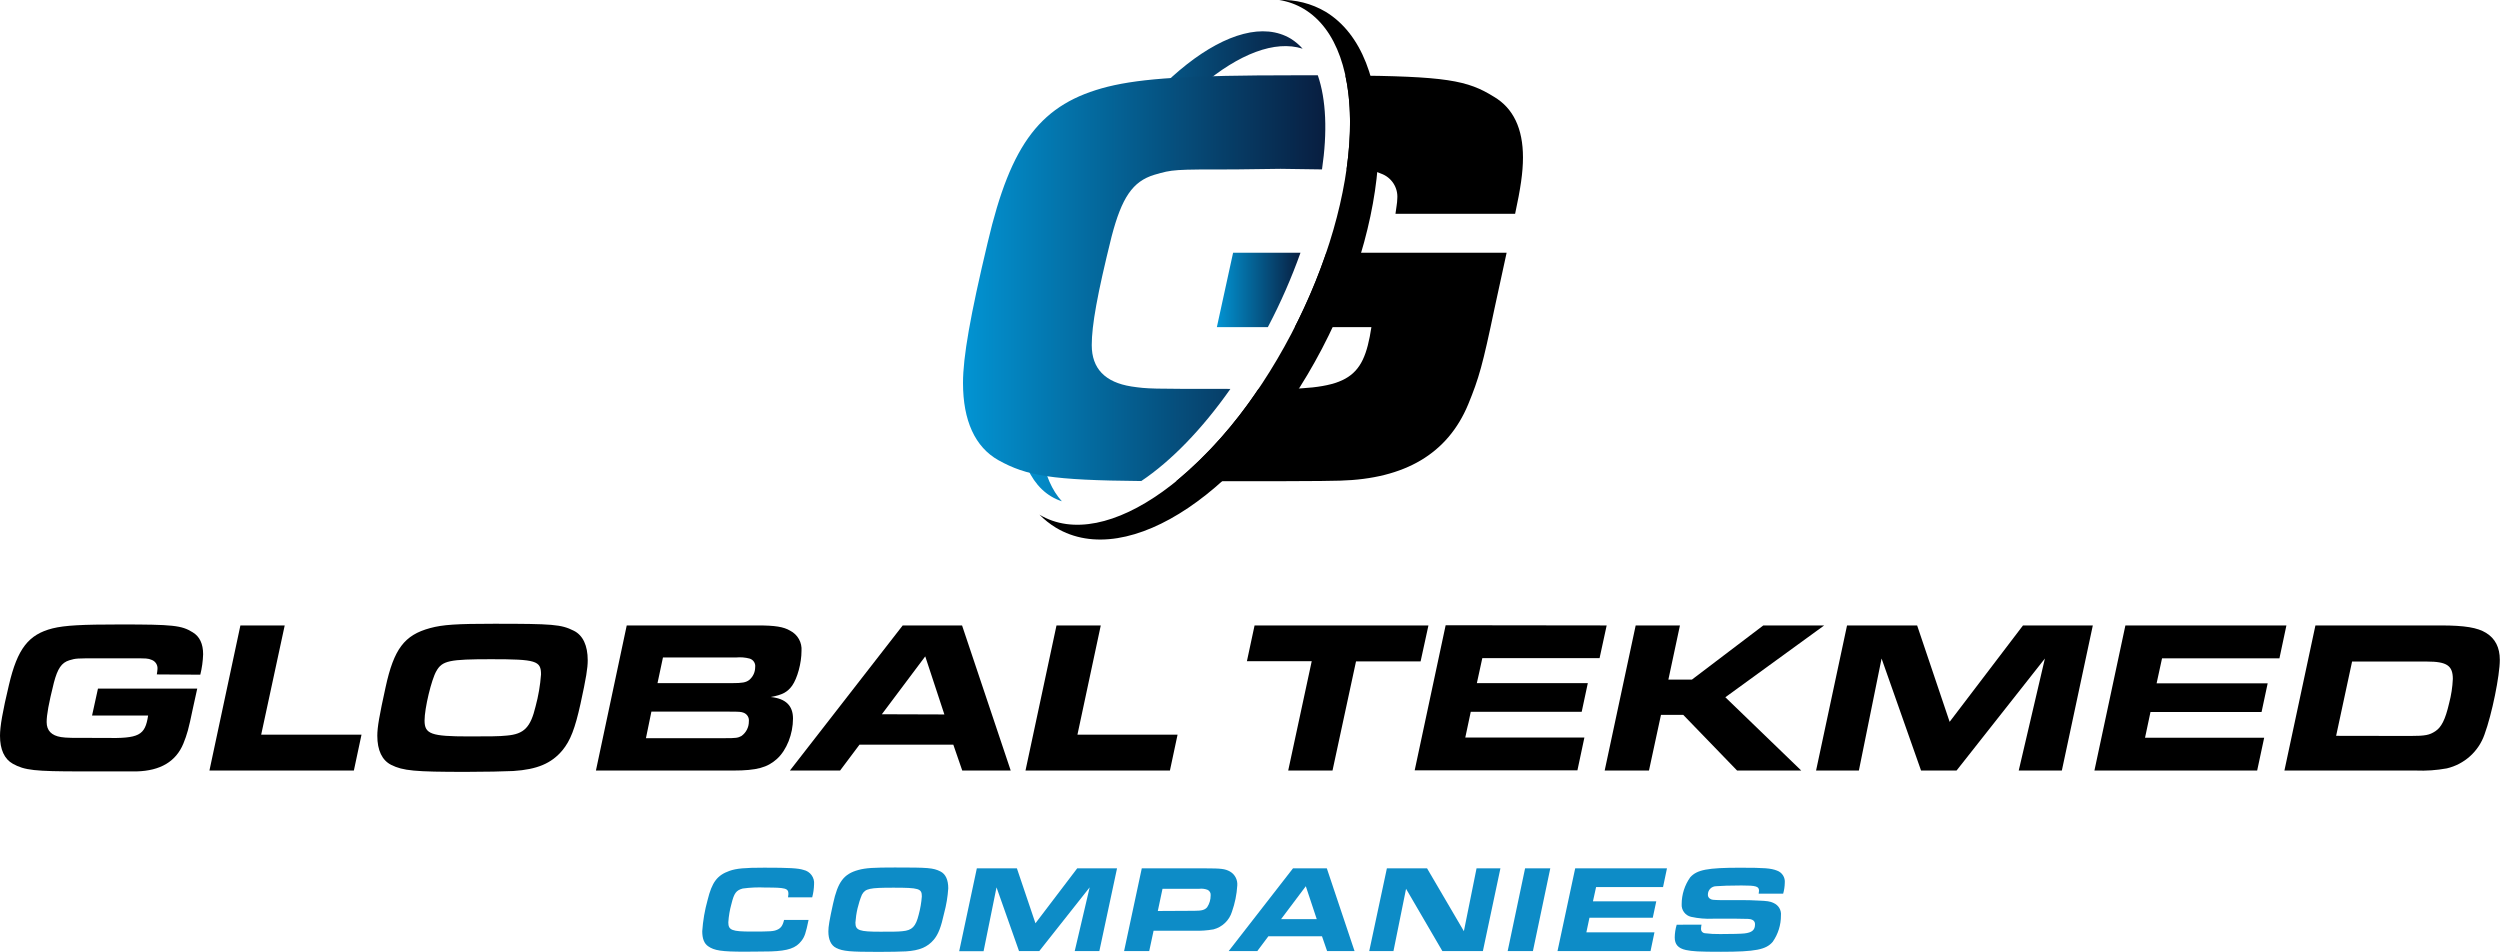 <svg width="260" height="99" viewBox="0 0 260 99" fill="none" xmlns="http://www.w3.org/2000/svg">
<path d="M16.309 70.14C16.334 69.937 16.379 69.733 16.379 69.575C16.395 69.371 16.345 69.168 16.234 68.996C16.124 68.824 15.96 68.693 15.767 68.624C15.359 68.465 15.335 68.465 13.586 68.465H11.975H10.275C7.914 68.465 7.914 68.465 7.213 68.668C6.397 68.92 5.99 69.53 5.602 71.002C5.056 73.193 4.852 74.347 4.852 75.096C4.852 75.976 5.351 76.497 6.348 76.657C7.029 76.746 7.029 76.746 10.886 76.746C14.47 76.815 15.086 76.498 15.404 74.417H9.574L10.189 71.612H20.513L20.056 73.693C19.604 75.864 19.469 76.34 19.062 77.352C18.287 79.206 16.676 80.157 14.226 80.226C13.704 80.226 11.254 80.226 8.44 80.226C3.608 80.226 2.565 80.112 1.337 79.433C0.453 78.941 0 77.945 0 76.519C0 75.547 0.273 73.986 0.93 71.234C1.814 67.457 2.968 65.985 5.468 65.351C6.76 65.034 8.53 64.944 12.481 64.944C17.993 64.944 18.878 65.034 20.036 65.757C20.762 66.188 21.125 66.957 21.125 68.042C21.102 68.759 21.004 69.472 20.831 70.168L16.309 70.14Z" fill="black"/>
<path d="M25.002 65.046H29.61L27.163 76.405H37.597L36.802 80.137H21.781L25.002 65.046Z" fill="black"/>
<path d="M59.672 65.595C60.622 66.066 61.123 67.131 61.123 68.668C61.123 69.481 60.965 70.481 60.373 73.193C59.806 75.75 59.329 77.018 58.489 78.035C57.356 79.393 55.86 80.027 53.385 80.185C52.431 80.23 50.457 80.275 48.439 80.275C43.138 80.275 41.915 80.161 40.692 79.551C39.738 79.076 39.24 78.035 39.24 76.518C39.24 75.636 39.444 74.461 40.101 71.473C40.965 67.493 42.054 66.046 44.728 65.322C46.045 64.96 47.521 64.871 51.379 64.871C57.491 64.871 58.355 64.936 59.672 65.595ZM45.377 69.802C44.875 70.66 44.154 73.648 44.154 74.937C44.154 76.34 44.834 76.588 48.736 76.588C50.775 76.588 51.937 76.588 52.728 76.498C54.498 76.34 55.175 75.661 55.701 73.465C55.994 72.377 56.184 71.264 56.267 70.14C56.267 68.717 55.749 68.558 51.097 68.558C46.739 68.558 45.988 68.705 45.377 69.802Z" fill="black"/>
<path d="M65.18 65.046H78.84C80.589 65.046 81.494 65.184 82.175 65.591C82.559 65.786 82.876 66.09 83.087 66.465C83.297 66.84 83.391 67.268 83.357 67.697C83.357 68.961 82.925 70.542 82.379 71.315C81.881 71.994 81.359 72.266 80.156 72.49C81.722 72.648 82.472 73.396 82.472 74.73C82.472 76.335 81.812 78.01 80.813 78.917C79.814 79.823 78.705 80.137 76.254 80.137H61.976L65.18 65.046ZM75.431 76.77C76.519 76.77 76.748 76.746 77.111 76.543C77.352 76.371 77.548 76.143 77.682 75.879C77.817 75.615 77.885 75.322 77.881 75.026C77.905 74.837 77.865 74.644 77.766 74.48C77.666 74.317 77.515 74.191 77.335 74.124C77.086 74.03 76.927 74.01 75.883 74.01H67.745L67.178 76.77H75.431ZM76.132 71.046C77.2 71.046 77.563 70.977 77.902 70.729C78.101 70.568 78.261 70.364 78.371 70.132C78.481 69.901 78.538 69.648 78.538 69.392C78.567 69.195 78.523 68.995 78.414 68.829C78.305 68.662 78.139 68.542 77.947 68.489C77.504 68.373 77.045 68.334 76.589 68.375H68.948L68.381 71.046H76.132Z" fill="black"/>
<path d="M93.881 65.046H100.054L105.114 80.137H100.074L99.145 77.445H89.388L87.369 80.137H82.15L93.881 65.046ZM98.215 74.303L96.225 68.262L91.712 74.282L98.215 74.303Z" fill="black"/>
<path d="M109.876 65.046H114.48L112.054 76.405H122.467L121.672 80.137H106.651L109.876 65.046Z" fill="black"/>
<path d="M136.42 68.762H129.68L130.475 65.046H148.558L147.743 68.782H141.027L138.581 80.137H133.973L136.42 68.762Z" fill="black"/>
<path d="M167.094 65.046L166.356 68.444H154.16L153.594 71.046H165.133L164.496 74.03H152.958L152.391 76.701H164.778L164.052 80.116H147.127L150.348 65.025L167.094 65.046Z" fill="black"/>
<path d="M170.111 65.046H174.714L173.511 70.68H175.958L183.383 65.046H189.715L179.436 72.514L187.33 80.137H180.659L175.057 74.347H172.741L171.493 80.137H166.886L170.111 65.046Z" fill="black"/>
<path d="M192.092 65.046H199.382L202.762 75.071L210.391 65.046H217.653L214.432 80.137H209.947L212.67 68.485L203.48 80.137H199.79L195.684 68.485L193.323 80.137H188.871L192.092 65.046Z" fill="black"/>
<path d="M237.787 65.046L237.061 68.465H224.853L224.287 71.067H235.838L235.202 74.051H223.65L223.084 76.722H235.475L234.745 80.137H217.82L221.041 65.046H237.787Z" fill="black"/>
<path d="M240.804 65.046H253.851C256.347 65.046 257.664 65.274 258.549 65.818C259.503 66.404 259.98 67.335 259.98 68.623C259.98 70.25 259.164 74.278 258.389 76.384C258.086 77.255 257.567 78.034 256.881 78.651C256.194 79.268 255.363 79.702 254.463 79.913C253.401 80.107 252.321 80.182 251.242 80.137H237.579L240.804 65.046ZM250.671 76.539C252.237 76.539 252.669 76.449 253.281 76.043C253.892 75.636 254.304 74.888 254.712 73.124C254.929 72.302 255.058 71.46 255.095 70.611C255.095 69.233 254.483 68.802 252.42 68.802H244.616L242.957 76.526L250.671 76.539Z" fill="black"/>
<path d="M84.091 95.674C83.81 97.028 83.683 97.426 83.357 97.841C82.787 98.601 81.959 98.886 80.173 98.947C79.765 98.947 78.542 98.975 77.445 98.975C75.04 98.975 74.277 98.857 73.641 98.406C73.233 98.121 73.033 97.621 73.033 96.845C73.108 95.745 73.295 94.655 73.592 93.593C74.045 91.747 74.587 91.028 75.855 90.576C76.577 90.316 77.445 90.239 79.488 90.239C82.102 90.239 83.007 90.292 83.565 90.471C83.902 90.543 84.201 90.737 84.403 91.015C84.606 91.294 84.698 91.637 84.662 91.979C84.65 92.432 84.586 92.882 84.47 93.32H81.955C81.978 93.207 81.992 93.091 81.996 92.975C81.996 92.381 81.71 92.304 79.602 92.304C78.815 92.266 78.026 92.3 77.245 92.406C76.56 92.589 76.34 92.897 76.071 94.003C75.894 94.631 75.785 95.275 75.745 95.926C75.745 96.739 76.12 96.882 78.15 96.882C80.181 96.882 80.442 96.857 80.817 96.699C81.192 96.54 81.4 96.292 81.543 95.67L84.091 95.674Z" fill="#0D8CC7"/>
<path d="M97.803 90.629C98.346 90.902 98.619 91.507 98.619 92.386C98.562 93.257 98.418 94.12 98.191 94.963C97.868 96.422 97.595 97.142 97.118 97.723C96.47 98.496 95.618 98.858 94.207 98.943C93.665 98.972 92.539 98.996 91.389 98.996C88.376 98.996 87.675 98.931 86.966 98.589C86.423 98.317 86.15 97.723 86.15 96.862C86.15 96.358 86.264 95.687 86.639 93.983C87.133 91.715 87.752 90.889 89.278 90.475C90.028 90.267 90.872 90.219 93.069 90.219C96.547 90.219 97.041 90.251 97.803 90.629ZM89.648 93.028C89.261 93.96 89.03 94.949 88.963 95.955C88.963 96.768 89.371 96.898 91.577 96.898C92.743 96.898 93.4 96.898 93.852 96.845C94.863 96.756 95.239 96.37 95.548 95.118C95.715 94.498 95.823 93.863 95.871 93.223C95.871 92.41 95.573 92.32 92.923 92.32C90.431 92.32 90.003 92.41 89.653 93.028H89.648Z" fill="#0D8CC7"/>
<path d="M101.591 90.308H105.758L107.687 96.02L112.029 90.308H116.172L114.333 98.91H111.772L113.326 92.284L108.086 98.91H105.978L103.638 92.284L102.292 98.927H99.756L101.591 90.308Z" fill="#0D8CC7"/>
<path d="M118.745 90.308H125.342C127.009 90.308 127.409 90.361 127.902 90.629C128.158 90.773 128.366 90.987 128.504 91.246C128.641 91.505 128.701 91.797 128.677 92.089C128.62 93.021 128.433 93.94 128.122 94.821C127.986 95.264 127.738 95.664 127.403 95.985C127.067 96.306 126.656 96.536 126.206 96.654C125.54 96.771 124.864 96.819 124.188 96.796H119.972L119.519 98.91H116.906L118.745 90.308ZM124.229 94.723C124.991 94.723 125.301 94.634 125.546 94.349C125.784 93.987 125.91 93.563 125.908 93.129C125.925 93.008 125.901 92.884 125.841 92.777C125.781 92.67 125.687 92.585 125.574 92.536C125.301 92.434 125.007 92.399 124.718 92.434H120.901L120.412 94.743L124.229 94.723Z" fill="#0D8CC7"/>
<path d="M134.471 90.308H137.99L140.872 98.91H138.018L137.488 97.374H131.91L130.76 98.91H127.784L134.471 90.308ZM136.942 95.593L135.804 92.166L133.231 95.593H136.942Z" fill="#0D8CC7"/>
<path d="M144.236 90.308H148.415L152.244 96.845L153.561 90.308H156.044L154.221 98.91H150.005L146.23 92.434L144.921 98.91H142.401L144.236 90.308Z" fill="#0D8CC7"/>
<path d="M158.609 90.308H161.23L159.424 98.91H156.798L158.609 90.308Z" fill="#0D8CC7"/>
<path d="M173.365 90.308L172.957 92.255H165.993L165.667 93.739H172.252L171.889 95.443H165.304L164.982 96.963H172.064L171.656 98.91H161.981L163.82 90.308H173.365Z" fill="#0D8CC7"/>
<path d="M176.957 96.162C176.925 96.311 176.907 96.462 176.904 96.614C176.902 96.72 176.939 96.823 177.008 96.904C177.077 96.985 177.173 97.038 177.279 97.053C177.82 97.122 178.365 97.152 178.91 97.142C179.998 97.142 181.099 97.118 181.421 97.077C182.208 96.988 182.522 96.719 182.522 96.138C182.531 96.033 182.505 95.928 182.448 95.84C182.391 95.751 182.307 95.683 182.208 95.646C181.951 95.557 181.951 95.557 180.577 95.544H178.18C177.403 95.582 176.624 95.516 175.864 95.349C175.571 95.279 175.313 95.107 175.135 94.864C174.957 94.621 174.872 94.324 174.894 94.024C174.895 93.025 175.207 92.05 175.786 91.235C176.5 90.451 177.585 90.243 180.961 90.243C183.533 90.243 184.17 90.296 184.802 90.54C185.062 90.63 185.284 90.805 185.432 91.037C185.58 91.269 185.645 91.543 185.617 91.817C185.61 92.196 185.554 92.573 185.45 92.939H182.901C182.921 92.841 182.934 92.742 182.938 92.642C182.938 92.178 182.628 92.089 181.116 92.089C180.043 92.089 178.889 92.125 178.478 92.166C178.363 92.167 178.25 92.19 178.145 92.234C178.04 92.279 177.944 92.344 177.865 92.426C177.785 92.508 177.722 92.605 177.68 92.711C177.639 92.817 177.619 92.93 177.621 93.044C177.617 93.123 177.632 93.202 177.666 93.273C177.7 93.344 177.752 93.405 177.817 93.451C178.037 93.593 178.049 93.593 179.097 93.617H181.544C181.699 93.617 182.139 93.617 182.824 93.658C183.778 93.695 184.092 93.735 184.455 93.914C184.705 94.021 184.914 94.205 185.052 94.439C185.189 94.673 185.247 94.945 185.217 95.215C185.222 96.193 184.923 97.149 184.361 97.951C183.664 98.764 182.579 98.984 178.983 98.984C176.704 98.984 176.007 98.943 175.334 98.801C174.518 98.622 174.172 98.207 174.172 97.5C174.177 97.049 174.246 96.602 174.376 96.171L176.957 96.162Z" fill="#0D8CC7"/>
<path d="M113.994 23.278C120.441 10.976 129.725 3.22 135.474 5.065C135.118 4.664 134.706 4.315 134.251 4.029C128.652 0.663 118.537 8.59 111.662 21.742C104.788 34.893 103.728 48.276 109.326 51.63C109.675 51.839 110.047 52.008 110.435 52.134C106.296 47.605 107.683 35.344 113.994 23.278Z" fill="url(#paint0_linear_15350_13283)"/>
<path d="M127.963 40.446C119.536 40.446 119.401 40.446 117.668 40.194C114.917 39.758 113.542 38.324 113.542 35.893C113.542 33.836 114.105 30.653 115.605 24.603C116.669 20.538 117.795 18.867 120.045 18.18C121.986 17.619 121.986 17.619 128.489 17.619L133.182 17.558L137.488 17.619C138.059 13.741 137.924 10.35 137.052 7.83H134.552C123.67 7.83 118.789 8.139 115.226 9.013C108.294 10.761 105.155 14.814 102.717 25.229C100.902 32.836 100.152 37.141 100.152 39.82C100.152 43.751 101.404 46.495 103.842 47.865C106.778 49.492 109.338 49.939 118.692 50.028C121.766 47.971 124.999 44.666 127.963 40.446Z" fill="url(#paint1_linear_15350_13283)"/>
<path d="M126.553 34.023H131.853L131.902 33.934C133.196 31.466 134.315 28.911 135.25 26.287H128.241L126.553 34.023Z" fill="url(#paint2_linear_15350_13283)"/>
<path d="M134.658 34.023H142.626C141.769 39.621 140.138 40.584 130.879 40.455C128.504 44.048 125.62 47.28 122.316 50.049H123.417C131.164 50.049 137.924 50.049 139.364 49.988C146.12 49.801 150.56 47.179 152.688 42.064C153.814 39.32 154.189 37.999 155.441 32.027L156.688 26.287H137.933C137.026 28.939 135.932 31.525 134.658 34.023Z" fill="black"/>
<path d="M155.384 10.073C152.615 8.342 150.409 7.923 139.918 7.846C140.526 10.618 140.562 13.964 140.041 17.623C142.528 17.623 142.781 17.708 143.625 18.054C144.158 18.242 144.614 18.602 144.92 19.076C145.227 19.551 145.366 20.114 145.317 20.676C145.317 21.111 145.19 21.672 145.129 22.233H157.573C158.136 19.615 158.389 17.932 158.389 16.371C158.389 13.379 157.386 11.257 155.384 10.073Z" fill="black"/>
<path d="M137.855 1.219C136.401 0.363 134.731 -0.06 133.044 -0C133.952 0.146 134.824 0.463 135.613 0.935C142.483 5.069 141.896 20.192 134.3 34.714C126.704 49.235 114.981 57.659 108.103 53.524C108.614 54.044 109.188 54.499 109.811 54.878C117.346 59.411 129.733 51.077 137.484 36.267C145.235 21.457 145.39 5.764 137.855 1.219Z" fill="black"/>
<defs>
<linearGradient id="paint0_linear_15350_13283" x1="105.721" y1="27.701" x2="135.474" y2="27.701" gradientUnits="userSpaceOnUse">
<stop stop-color="#0294D3"/>
<stop offset="1" stop-color="#081E40"/>
</linearGradient>
<linearGradient id="paint1_linear_15350_13283" x1="100.156" y1="28.929" x2="137.835" y2="28.929" gradientUnits="userSpaceOnUse">
<stop stop-color="#0294D3"/>
<stop offset="1" stop-color="#081E40"/>
</linearGradient>
<linearGradient id="paint2_linear_15350_13283" x1="126.553" y1="30.153" x2="135.262" y2="30.153" gradientUnits="userSpaceOnUse">
<stop stop-color="#0294D3"/>
<stop offset="1" stop-color="#081E40"/>
</linearGradient>
</defs>
</svg>
